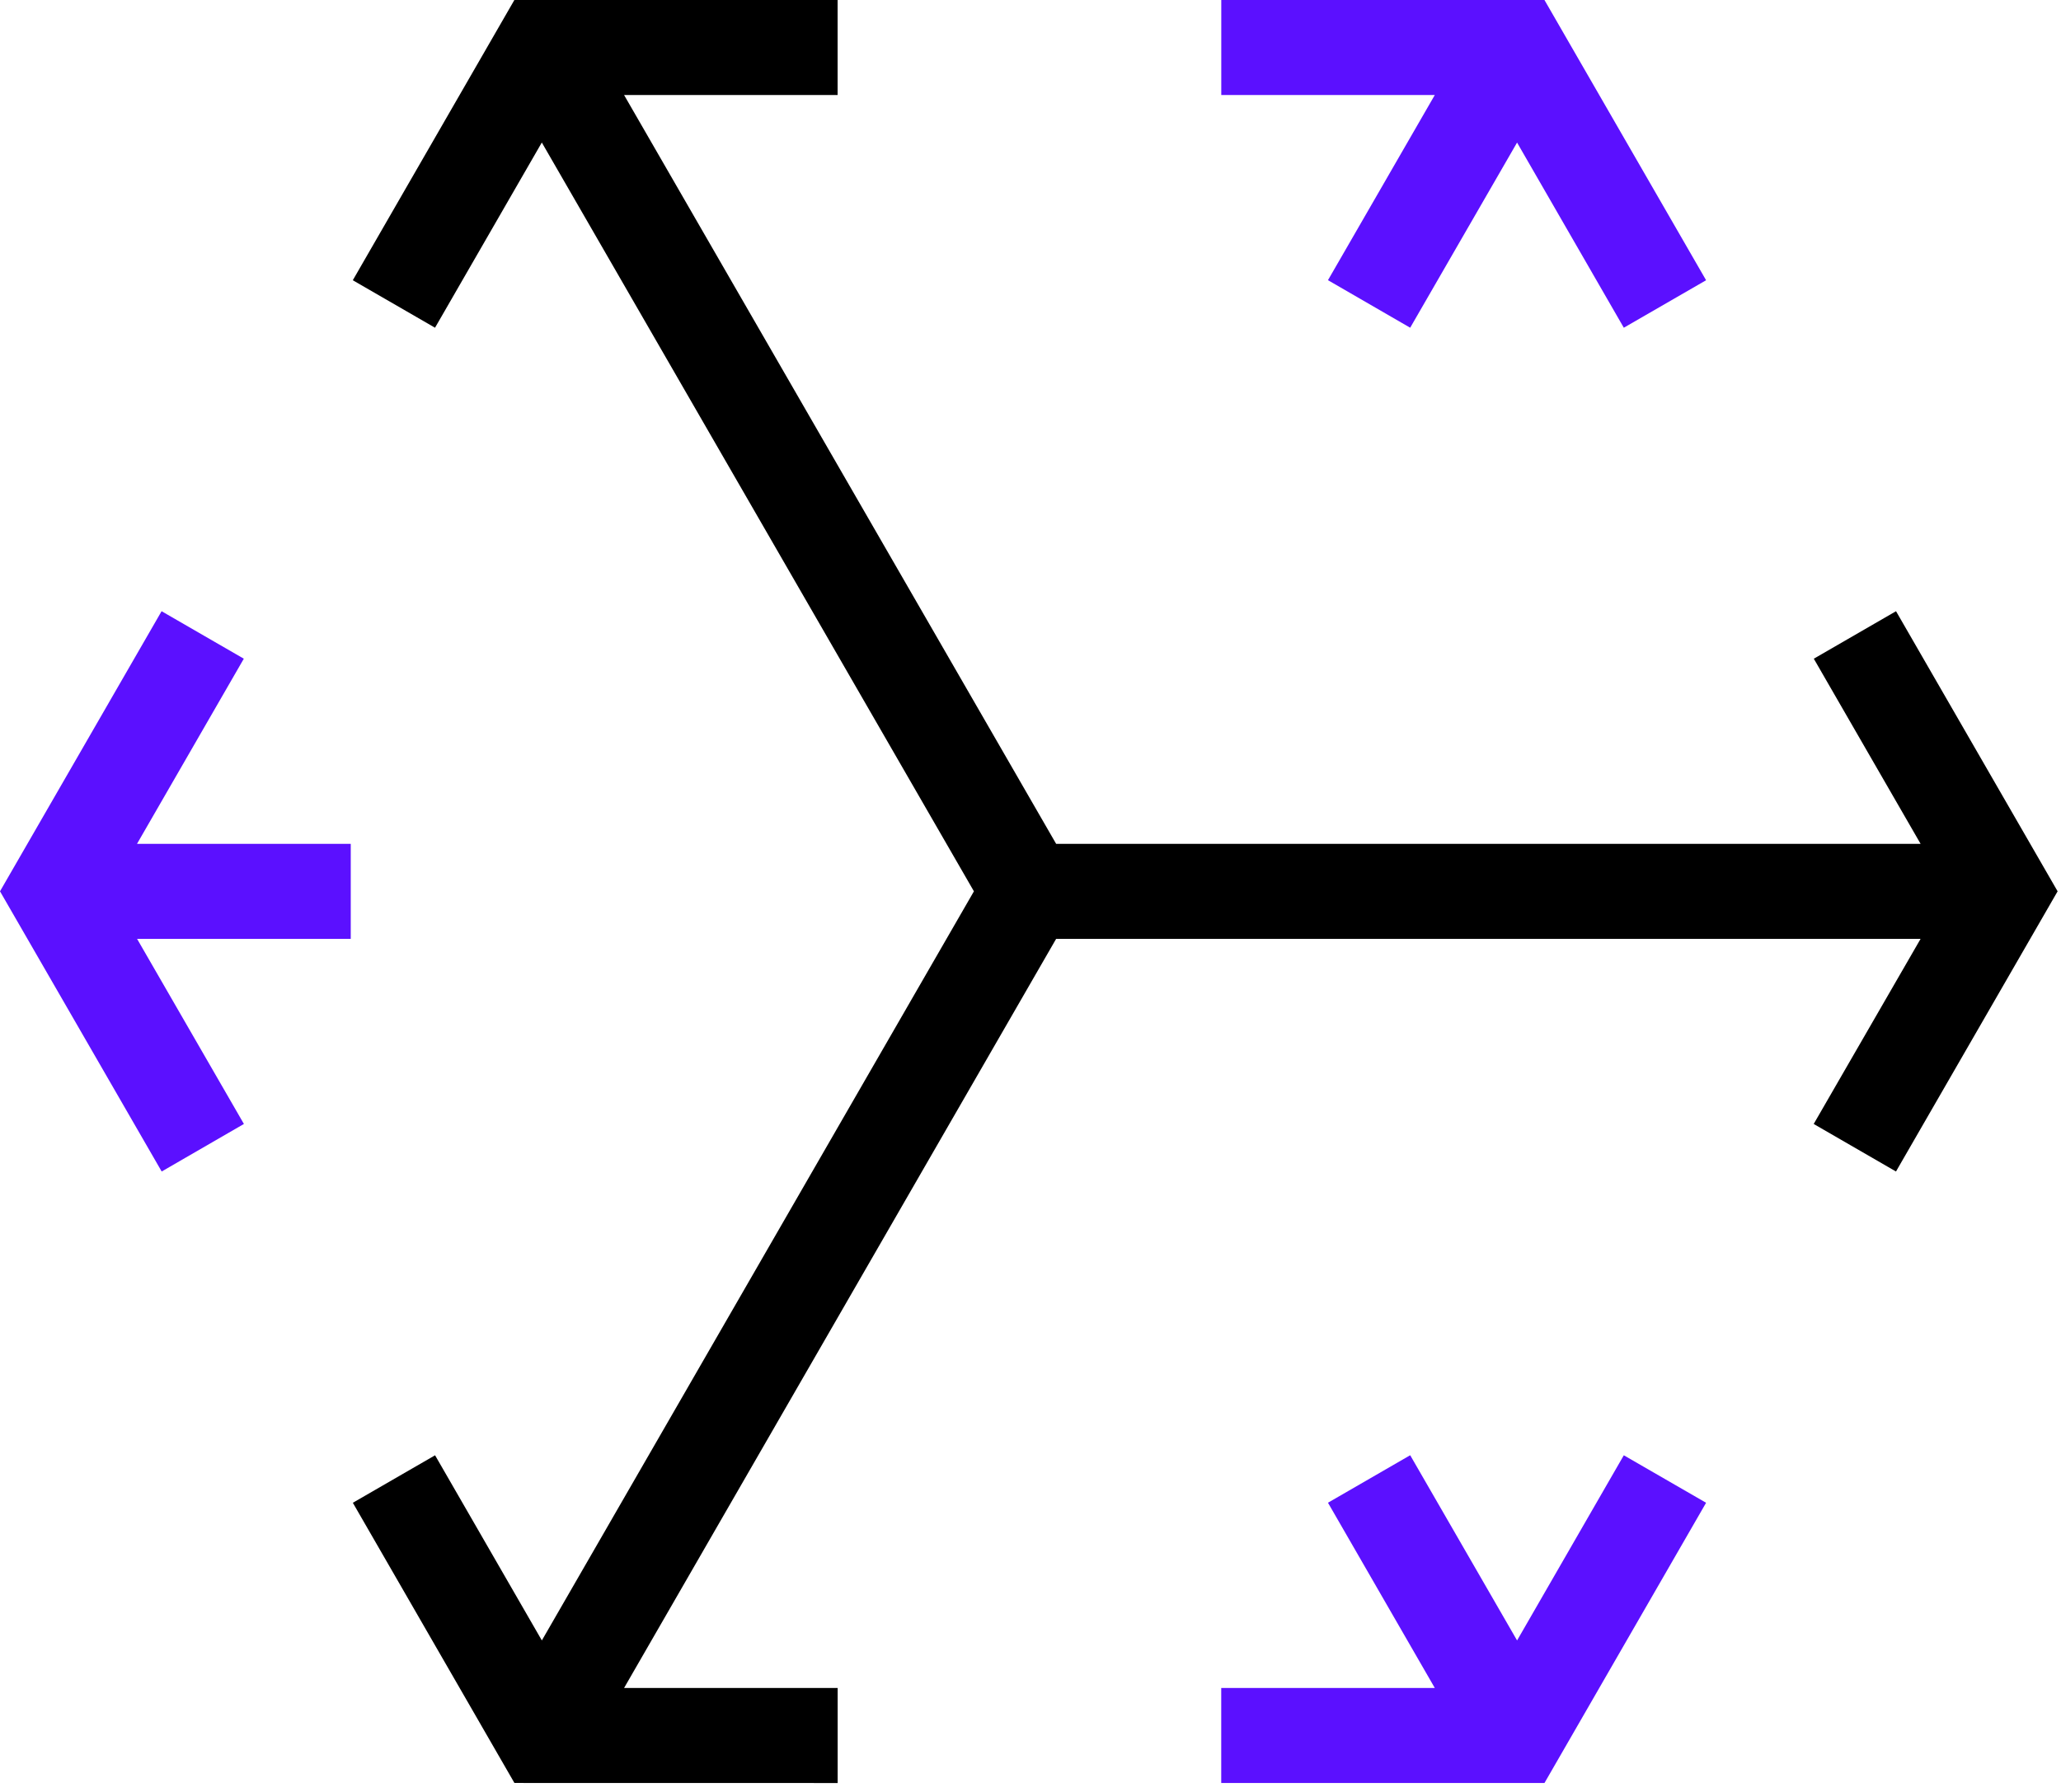 <svg width="207" height="180" viewBox="0 0 207 180" fill="none" xmlns="http://www.w3.org/2000/svg">
<path fill-rule="evenodd" clip-rule="evenodd" d="M16.229 61.397L24.488 66.167L13.762 84.763H35.228V94.307H13.767L24.497 112.902L16.239 117.678L0 89.533L16.229 61.397Z" fill="#5B10FF"/>
<path fill-rule="evenodd" clip-rule="evenodd" d="M141.635 146.179L152.37 164.783L163.09 146.184L171.354 150.954L155.121 179.104H122.656V169.56H144.108L133.377 150.949L141.635 146.179Z" fill="#5B10FF"/>
<path fill-rule="evenodd" clip-rule="evenodd" d="M122.66 0H155.12L171.354 28.15L163.09 32.92L152.369 14.321L141.634 32.92L133.377 28.144L144.107 9.544H122.66V0Z" fill="#5B10FF"/>
<path fill-rule="evenodd" clip-rule="evenodd" d="M51.662 0H84.127V9.544H62.68L106.075 84.763H192.898L182.172 66.167L190.431 61.397L206.66 89.533L190.426 117.678L182.162 112.903L192.898 94.307H106.075L62.679 169.56H84.132V179.105L51.667 179.099L35.438 150.955L43.697 146.184L54.422 164.783L97.817 89.533L54.418 14.316L43.692 32.92L35.434 28.15L51.662 0Z" fill="black"/>
</svg>
